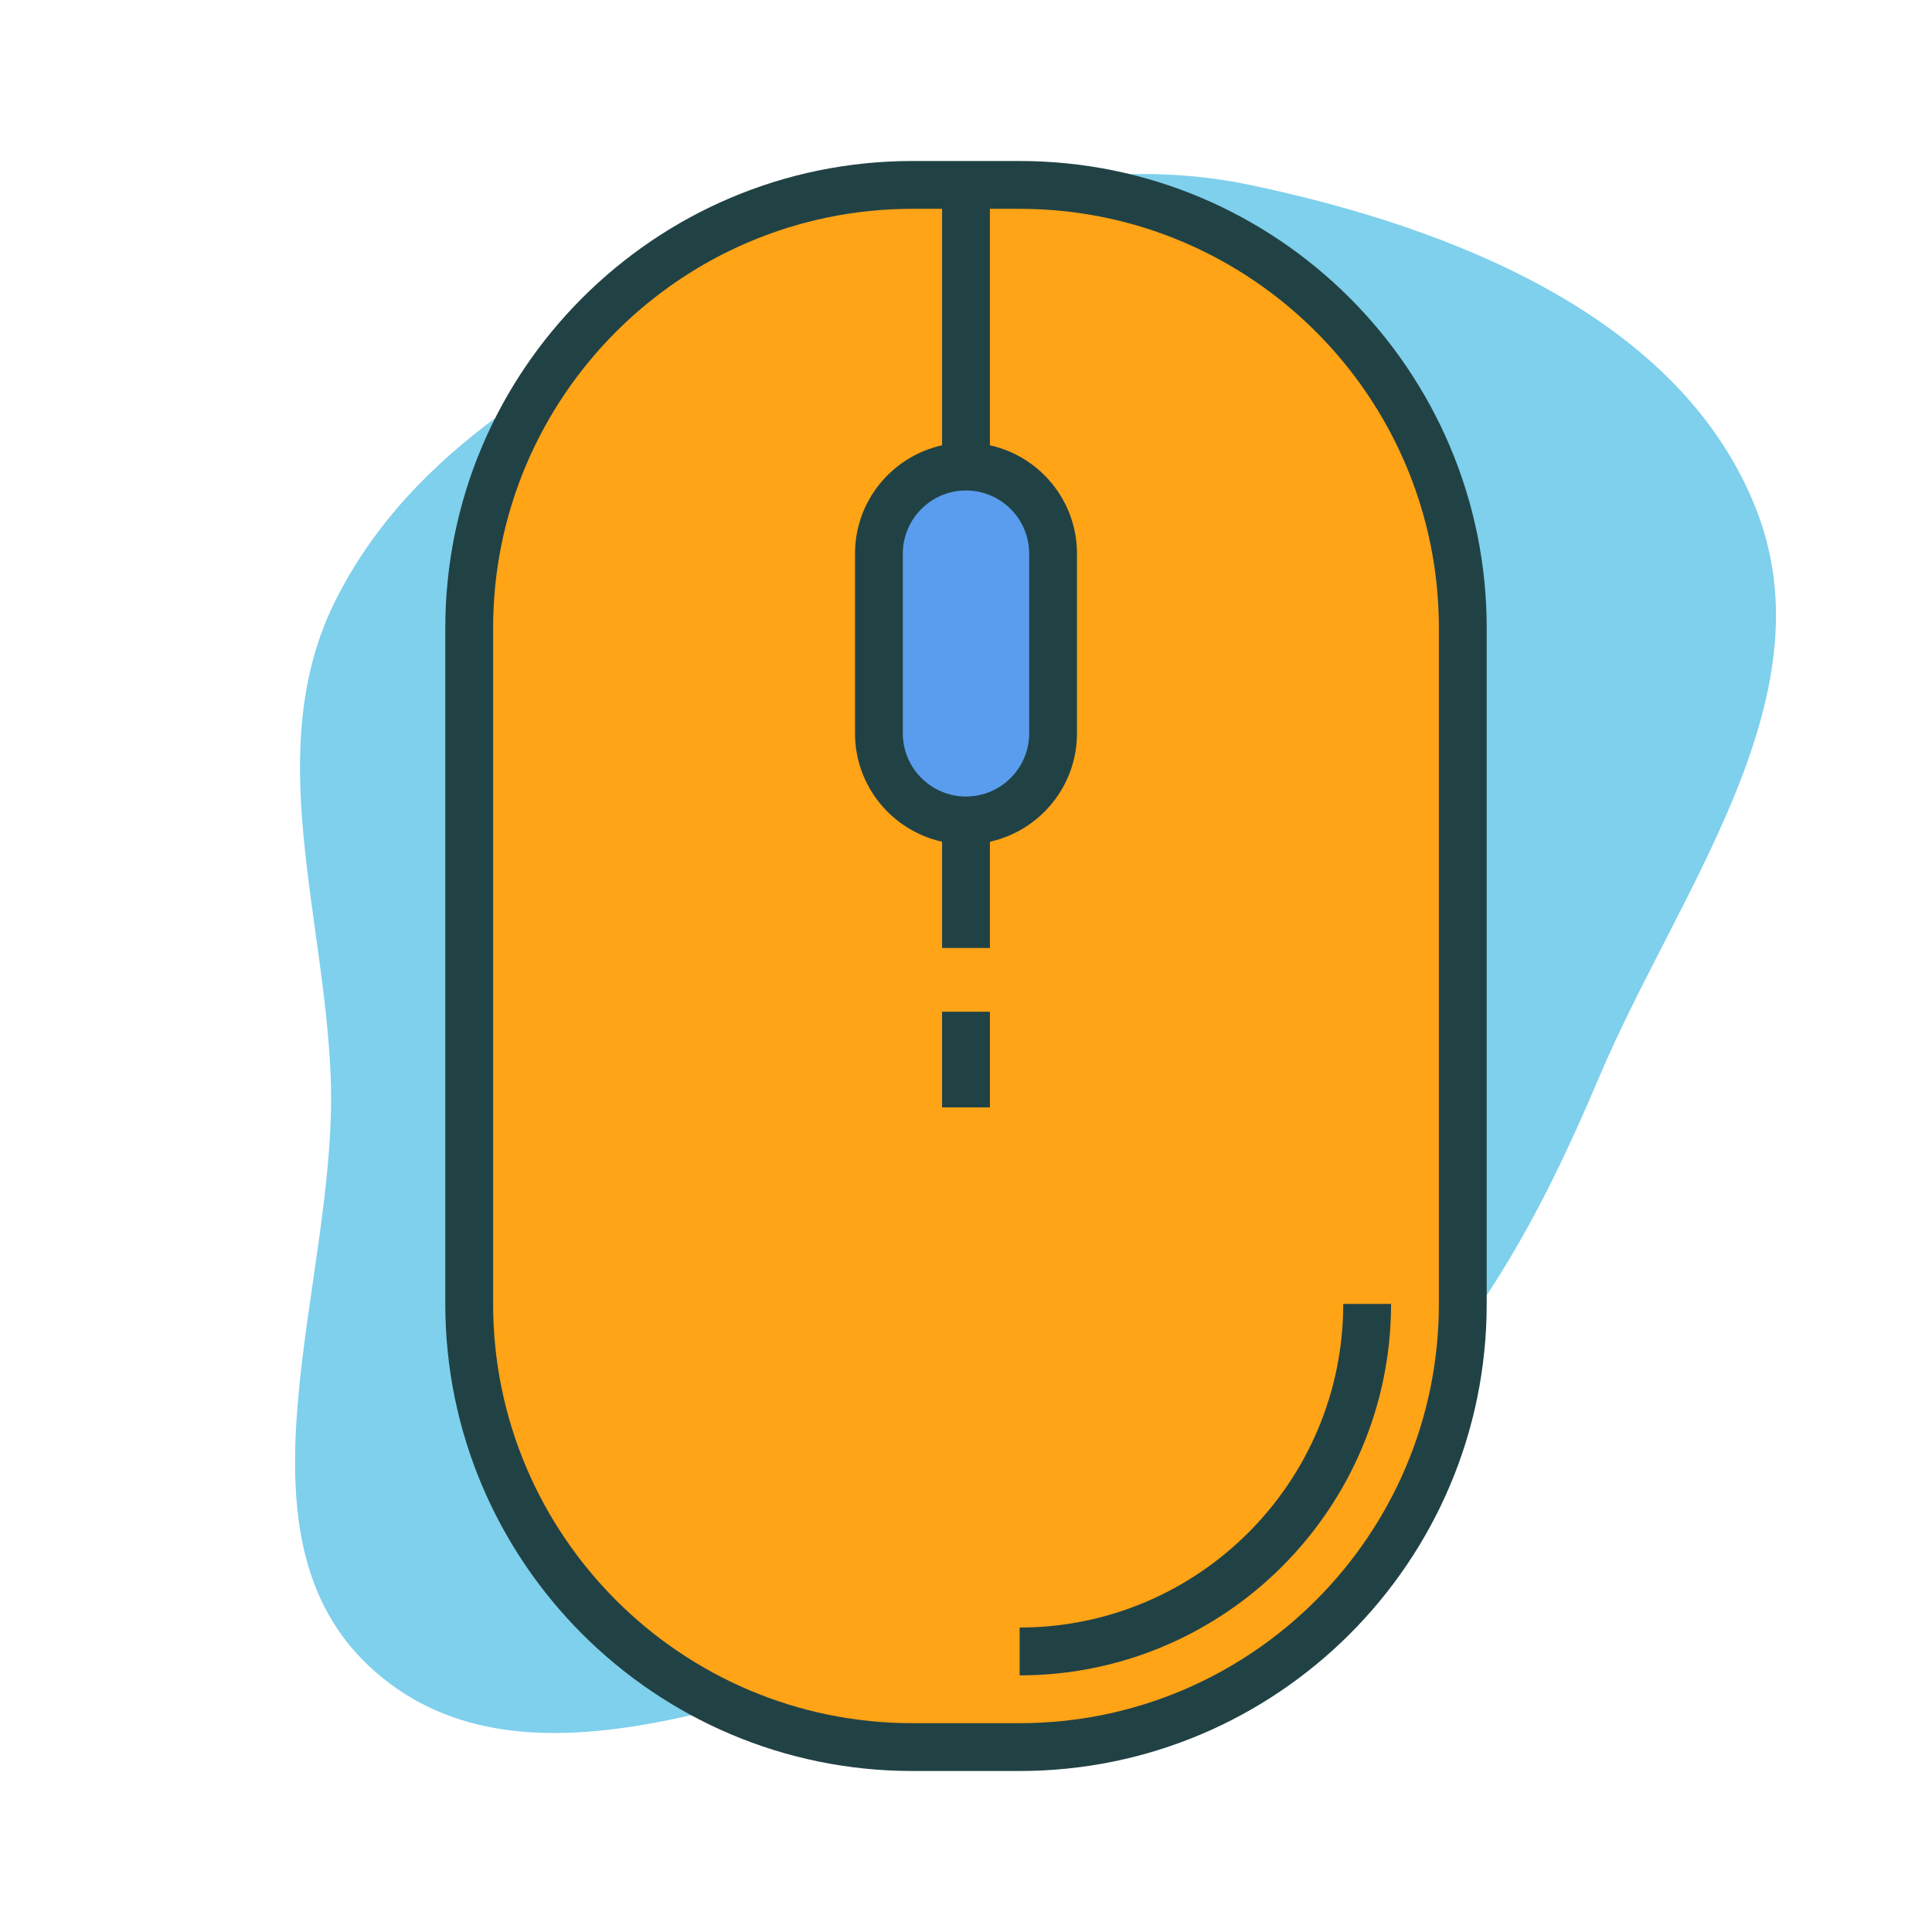 <!DOCTYPE svg PUBLIC "-//W3C//DTD SVG 1.1//EN" "http://www.w3.org/Graphics/SVG/1.1/DTD/svg11.dtd">
<!-- Uploaded to: SVG Repo, www.svgrepo.com, Transformed by: SVG Repo Mixer Tools -->
<svg xmlns="http://www.w3.org/2000/svg" xmlns:xlink="http://www.w3.org/1999/xlink" version="1.1" id="Capa_1" viewBox="-50.5 -50.5 606.00 606.00" xml:space="preserve" width="156px" height="156px" fill="#000000" stroke="#000000" stroke-width="0.005">
<g id="SVGRepo_bgCarrier" stroke-width="0">
<path transform="translate(-50.5, -50.5), scale(18.938)" d="M16,27.147C18.464,26.57,20.685,25.519,22.578,23.84C24.417,22.209,25.526,20.112,26.483,17.848C27.79,14.759,30.311,11.567,29.09,8.442C27.845,5.254,24.058,3.768,20.708,3.064C17.698,2.431,14.735,3.559,11.936,4.834C9.373,6,6.799,7.442,5.547,9.965C4.343,12.395,5.378,15.145,5.478,17.855C5.603,21.238,3.665,25.437,6.202,27.677C8.73,29.91,12.716,27.917,16,27.147" fill="#7ed0ec" strokewidth="0"/>
</g>
<g id="SVGRepo_tracerCarrier" stroke-linecap="round" stroke-linejoin="round"/>
<g id="SVGRepo_iconCarrier"> <g> <path style="fill:#FFA317;" d="M408.327,358.5c0,76.768-62.232,139-139,139h-33.654c-76.768,0-139-62.232-139-139v-212 c0-76.768,62.232-139,139-139h33.654c76.768,0,139,62.232,139,139V358.5z"/> <path style="fill:#5A9DEE;" d="M225.187,123.16c0-15.085,12.229-27.313,27.313-27.313l0,0c15.085,0,27.313,12.229,27.313,27.313 v56.366c0,15.084-12.228,27.313-27.313,27.313l0,0c-15.085,0-27.313-12.229-27.313-27.313V123.16z"/> <g> <path style="fill:#214245;" d="M269.327,0h-33.654c-80.78,0-146.5,65.72-146.5,146.5v212c0,80.78,65.72,146.5,146.5,146.5h33.654 c80.78,0,146.5-65.72,146.5-146.5v-212C415.827,65.72,350.107,0,269.327,0z M252.5,199.339c-10.925,0-19.813-8.888-19.813-19.813 V123.16c0-10.925,8.889-19.813,19.813-19.813s19.813,8.888,19.813,19.813v56.366C272.313,190.451,263.425,199.339,252.5,199.339z M400.827,358.5c0,72.509-58.99,131.5-131.5,131.5h-33.654c-72.51,0-131.5-58.991-131.5-131.5v-212 c0-72.509,58.99-131.5,131.5-131.5H245v74.169c-15.603,3.44-27.313,17.37-27.313,33.991v56.366 c0,16.621,11.711,30.55,27.313,33.991v33.326h15v-33.326c15.602-3.44,27.313-17.37,27.313-33.991V123.16 c0-16.621-11.711-30.551-27.313-33.991V15h9.327c72.51,0,131.5,58.991,131.5,131.5V358.5z"/> <path style="fill:#214245;" d="M269.327,460v15c64.238,0,116.5-52.262,116.5-116.5h-15C370.827,414.467,325.294,460,269.327,460z"/> <rect x="245" y="266.845" style="fill:#214245;" width="15" height="30.003"/> </g> </g> </g>
</svg>
